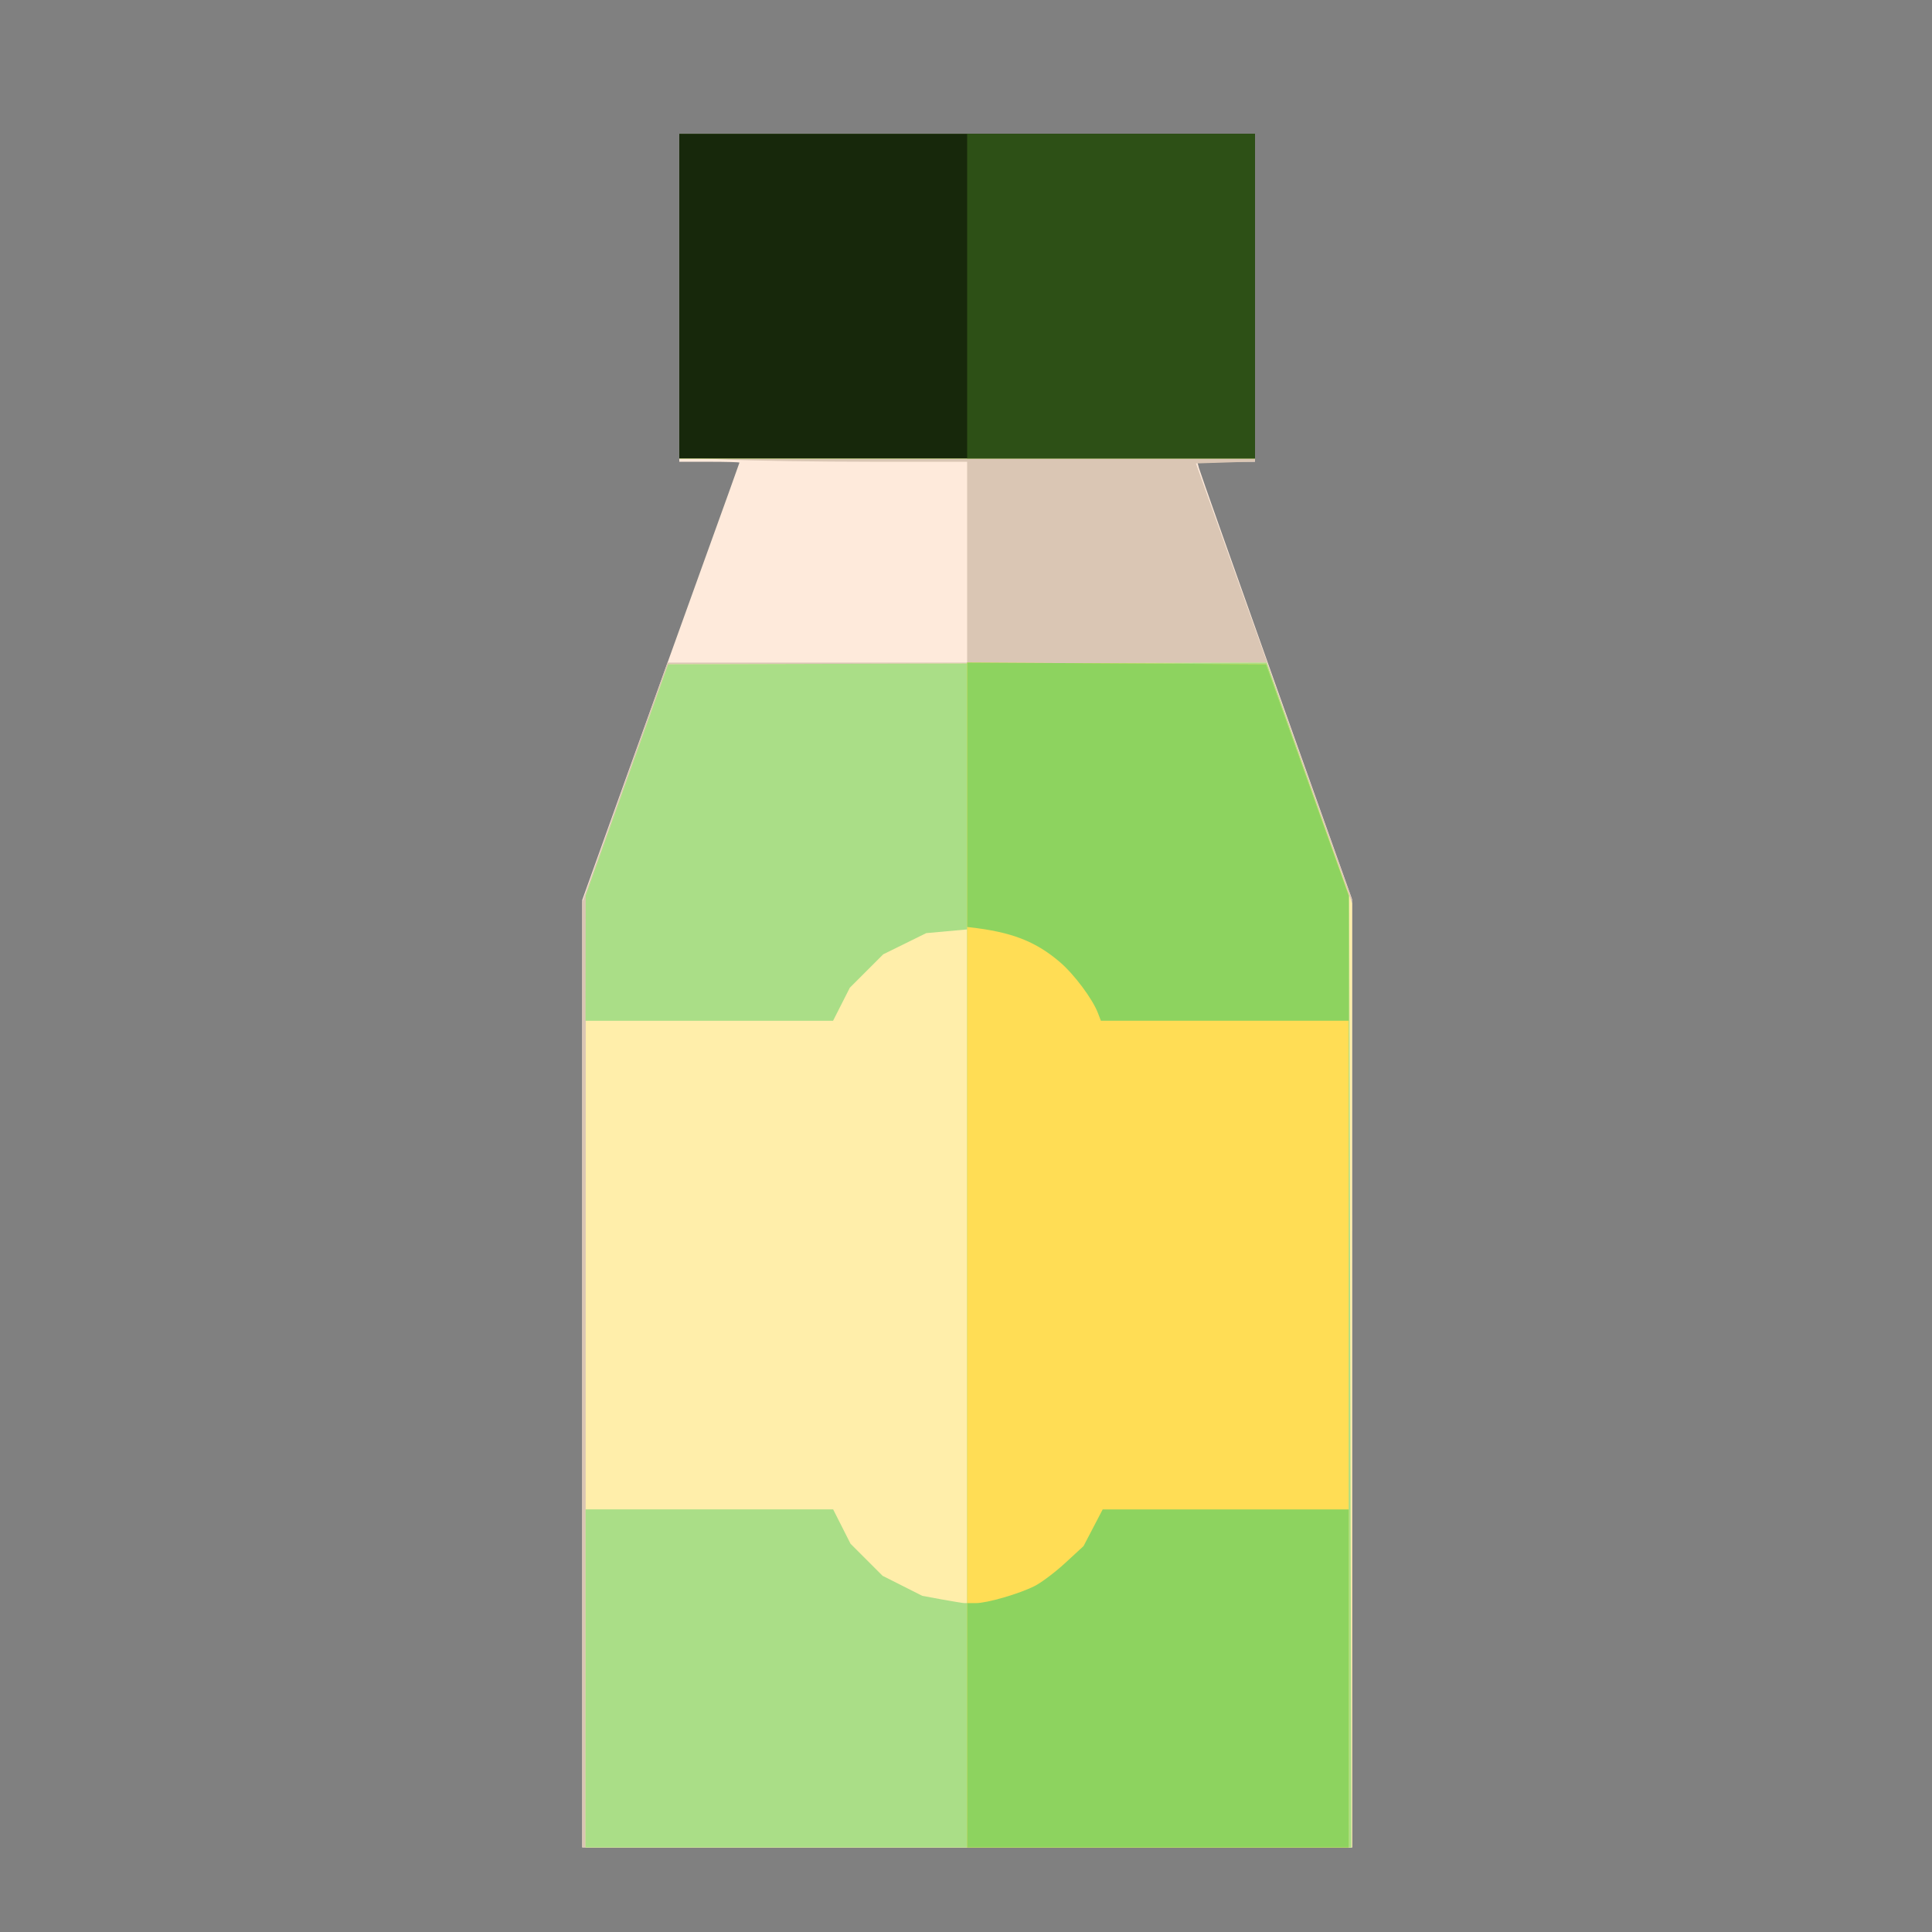 <?xml version="1.0" encoding="UTF-8" standalone="no"?>
<!-- Created with Inkscape (http://www.inkscape.org/) -->

<svg
   width="64"
   height="64"
   viewBox="0 0 16.933 16.933"
   version="1.1"
   id="svg5"
   inkscape:version="1.1.1 (3bf5ae0d25, 2021-09-20)"
   sodipodi:docname="arome_de_pistache.svg"
   xmlns:inkscape="http://www.inkscape.org/namespaces/inkscape"
   xmlns:sodipodi="http://sodipodi.sourceforge.net/DTD/sodipodi-0.dtd"
   xmlns="http://www.w3.org/2000/svg"
   xmlns:svg="http://www.w3.org/2000/svg">
  <rect x="0" y="0" width="16.933" height="16.933" fill="#808080" stroke="none"/>
  <sodipodi:namedview
     id="namedview7"
     pagecolor="#ffffff"
     bordercolor="#666666"
     borderopacity="1.0"
     inkscape:pageshadow="2"
     inkscape:pageopacity="0.0"
     inkscape:pagecheckerboard="0"
     inkscape:document-units="mm"
     showgrid="false"
     units="px"
     inkscape:zoom="5.6568543"
     inkscape:cx="40.393475"
     inkscape:cy="34.383067"
     inkscape:window-width="1920"
     inkscape:window-height="1017"
     inkscape:window-x="1912"
     inkscape:window-y="-8"
     inkscape:window-maximized="1"
     inkscape:current-layer="g21002" />
  <defs
     id="defs2">
    <pattern
       id="EMFhbasepattern"
       patternUnits="userSpaceOnUse"
       width="6"
       height="6"
       x="0"
       y="0" />
    <pattern
       id="EMFhbasepattern-5"
       patternUnits="userSpaceOnUse"
       width="6"
       height="6"
       x="0"
       y="0" />
    <pattern
       id="EMFhbasepattern-56"
       patternUnits="userSpaceOnUse"
       width="6"
       height="6"
       x="0"
       y="0" />
    <pattern
       id="EMFhbasepattern-6"
       patternUnits="userSpaceOnUse"
       width="6"
       height="6"
       x="0"
       y="0" />
    <pattern
       id="EMFhbasepattern-62"
       patternUnits="userSpaceOnUse"
       width="6"
       height="6"
       x="0"
       y="0" />
    <pattern
       id="EMFhbasepattern-8"
       patternUnits="userSpaceOnUse"
       width="6"
       height="6"
       x="0"
       y="0" />
    <pattern
       id="EMFhbasepattern-81"
       patternUnits="userSpaceOnUse"
       width="6"
       height="6"
       x="0"
       y="0" />
    <pattern
       id="EMFhbasepattern-9"
       patternUnits="userSpaceOnUse"
       width="6"
       height="6"
       x="0"
       y="0" />
    <pattern
       id="EMFhbasepattern-52"
       patternUnits="userSpaceOnUse"
       width="6"
       height="6"
       x="0"
       y="0" />
    <pattern
       id="EMFhbasepattern-0"
       patternUnits="userSpaceOnUse"
       width="6"
       height="6"
       x="0"
       y="0" />
    <pattern
       id="EMFhbasepattern-7"
       patternUnits="userSpaceOnUse"
       width="6"
       height="6"
       x="0"
       y="0" />
    <pattern
       id="EMFhbasepattern-65"
       patternUnits="userSpaceOnUse"
       width="6"
       height="6"
       x="0"
       y="0" />
    <pattern
       id="EMFhbasepattern-3"
       patternUnits="userSpaceOnUse"
       width="6"
       height="6"
       x="0"
       y="0" />
    <pattern
       id="EMFhbasepattern-90"
       patternUnits="userSpaceOnUse"
       width="6"
       height="6"
       x="0"
       y="0" />
    <pattern
       id="EMFhbasepattern-4"
       patternUnits="userSpaceOnUse"
       width="6"
       height="6"
       x="0"
       y="0" />
    <pattern
       id="EMFhbasepattern-2"
       patternUnits="userSpaceOnUse"
       width="6"
       height="6"
       x="0"
       y="0" />
    <pattern
       id="EMFhbasepattern-40"
       patternUnits="userSpaceOnUse"
       width="6"
       height="6"
       x="0"
       y="0" />
  </defs>
  <g
     inkscape:label="Calque 1"
     inkscape:groupmode="layer"
     id="layer1">
    <g
       id="g4128"
       transform="translate(-0.631,0.126)">
      <g
         id="g5578"
         transform="translate(0.089,0.089)">
        <g
           id="g7501"
           transform="translate(-0.063,0.947)">
          <g
             id="g9467"
             transform="translate(-0.089,-0.803)">
            <g
               id="g10302"
               transform="translate(0.312,-0.045)">
              <g
                 id="g11479"
                 transform="translate(-0.126,0.063)">
                <g
                   id="g11873"
                   transform="translate(-0.236,0.665)">
                  <g
                     id="g12382"
                     transform="translate(-121.985,-82.268)">
                    <g
                       id="g13305"
                       transform="matrix(0.133,0,0,0.133,114.639,78.216)">
                      <g
                         id="g17429"
                         transform="translate(0.905,5.664)">
                        <g
                           id="g18595"
                           transform="translate(-3.363,-8.745)">
                          <g
                             id="g21002"
                             transform="translate(1.708,-2.82)">
                            <path
                               style="fill:#feeadb;stroke-width:0.221"
                               d="M 99.945,119.059 V 87.843 l 2.747,-7.658 c 1.511,-4.212 3.841,-10.685 5.178,-14.385 1.337,-3.7 2.433,-6.752 2.436,-6.782 0.003,-0.03 -0.888,-0.055 -1.98,-0.055 h -1.985 V 48.156 37.348 h 18.968 18.968 v 10.807 10.807 h -1.9 -1.9 l 0.106,0.405 c 0.058,0.223 2.353,6.71 5.099,14.415 l 4.993,14.01 v 31.241 31.241 H 125.31 99.945 Z"
                               id="path21018" />
                            <path
                               style="fill:#dac6b4;stroke-width:0.221"
                               d="M 99.945,119.133 V 87.99 l 2.809,-7.897 2.809,-7.897 h 9.873 9.873 v -6.617 -6.617 l -6.341,-8.16e-4 c -3.488,-4.41e-4 -7.755,-0.066 -9.484,-0.145 l -3.143,-0.144 V 48.011 37.348 h 18.968 18.968 V 48.148 58.947 l -1.944,0.063 -1.944,0.063 5.13,14.336 5.13,14.336 0.012,31.264 0.012,31.264 H 125.31 99.945 Z"
                               id="path21016" />
                            <path
                               style="fill:#ffeeaa;stroke-width:0.221"
                               d="m 100.172,118.901 0.006,-31.375 2.716,-7.609 2.716,-7.609 19.72,-0.054 19.72,-0.054 2.812,7.926 2.812,7.926 v 31.112 31.112 h -25.254 -25.254 l 0.006,-31.375 z m 6.17,-70.855 V 37.348 h 18.968 18.968 V 48.046 58.743 h -18.968 -18.968 z"
                               id="path21014" />
                            <path
                               style="fill:#aade87;stroke-width:0.221"
                               d="m 100.166,139.137 v -11.138 h 8.157 8.157 l 0.573,1.132 0.573,1.132 1.057,1.057 1.057,1.057 1.306,0.659 1.306,0.659 1.298,0.24 c 0.714,0.132 1.379,0.24 1.478,0.24 h 0.18 V 111.977 89.78 l -1.347,0.122 -1.347,0.122 -1.417,0.698 -1.417,0.698 -1.1,1.1 -1.1,1.1 -0.552,1.089 -0.552,1.089 h -8.157 -8.157 l 0.006,-4.136 0.006,-4.136 2.716,-7.609 2.716,-7.609 19.72,-0.055 19.72,-0.055 2.721,7.683 2.721,7.683 0.072,31.355 0.072,31.355 h -25.236 -25.236 z m 6.176,-91.091 V 37.348 h 18.968 18.968 V 48.046 58.743 h -18.968 -18.968 z"
                               id="path21012" />
                            <path
                               style="fill:#ffdd55;stroke-width:0.221"
                               d="M 125.31,111.234 V 72.192 l 9.851,0.057 9.851,0.057 2.719,7.609 2.719,7.609 0.004,20.181 c 0.002,11.1 0.003,25.218 0.002,31.375 l -0.003,11.193 H 137.881 125.31 Z M 106.341,48.046 V 37.348 h 18.968 18.968 V 48.046 58.743 h -18.968 -18.968 z"
                               id="path21010" />
                            <path
                               style="fill:#8dd35f;stroke-width:0.221"
                               d="m 125.31,142.225 v -8.05 h 0.573 c 0.752,0 2.856,-0.611 3.877,-1.127 0.446,-0.225 1.353,-0.909 2.016,-1.52 l 1.205,-1.111 0.631,-1.208 0.631,-1.208 8.106,-4.4e-4 8.106,-6e-4 v 11.138 11.138 h -12.572 -12.572 z m 8.619,-46.936 c -0.351,-0.923 -1.565,-2.55 -2.501,-3.351 -1.61,-1.378 -3.204,-1.994 -5.952,-2.299 l -0.165,-0.018 v -8.714 -8.714 l 9.851,0.057 9.851,0.057 2.718,7.609 2.718,7.609 0.003,4.136 0.003,4.136 h -8.166 -8.166 z M 106.341,48.046 V 37.348 h 18.968 18.968 V 48.046 58.743 h -18.968 -18.968 z"
                               id="path21008" />
                            <path
                               style="fill:#17280b;stroke-width:0.221"
                               d="M 106.341,48.046 V 37.348 h 18.968 18.968 V 48.046 58.743 h -18.968 -18.968 z"
                               id="path21006" />
                            <path
                               style="fill:#2d5016;stroke-width:0.221"
                               d="M 125.31,48.046 V 37.348 h 9.484 9.484 V 48.046 58.743 h -9.484 -9.484 z"
                               id="path21004" />
                          </g>
                        </g>
                      </g>
                    </g>
                  </g>
                </g>
              </g>
            </g>
          </g>
        </g>
      </g>
    </g>
  </g>
</svg>
